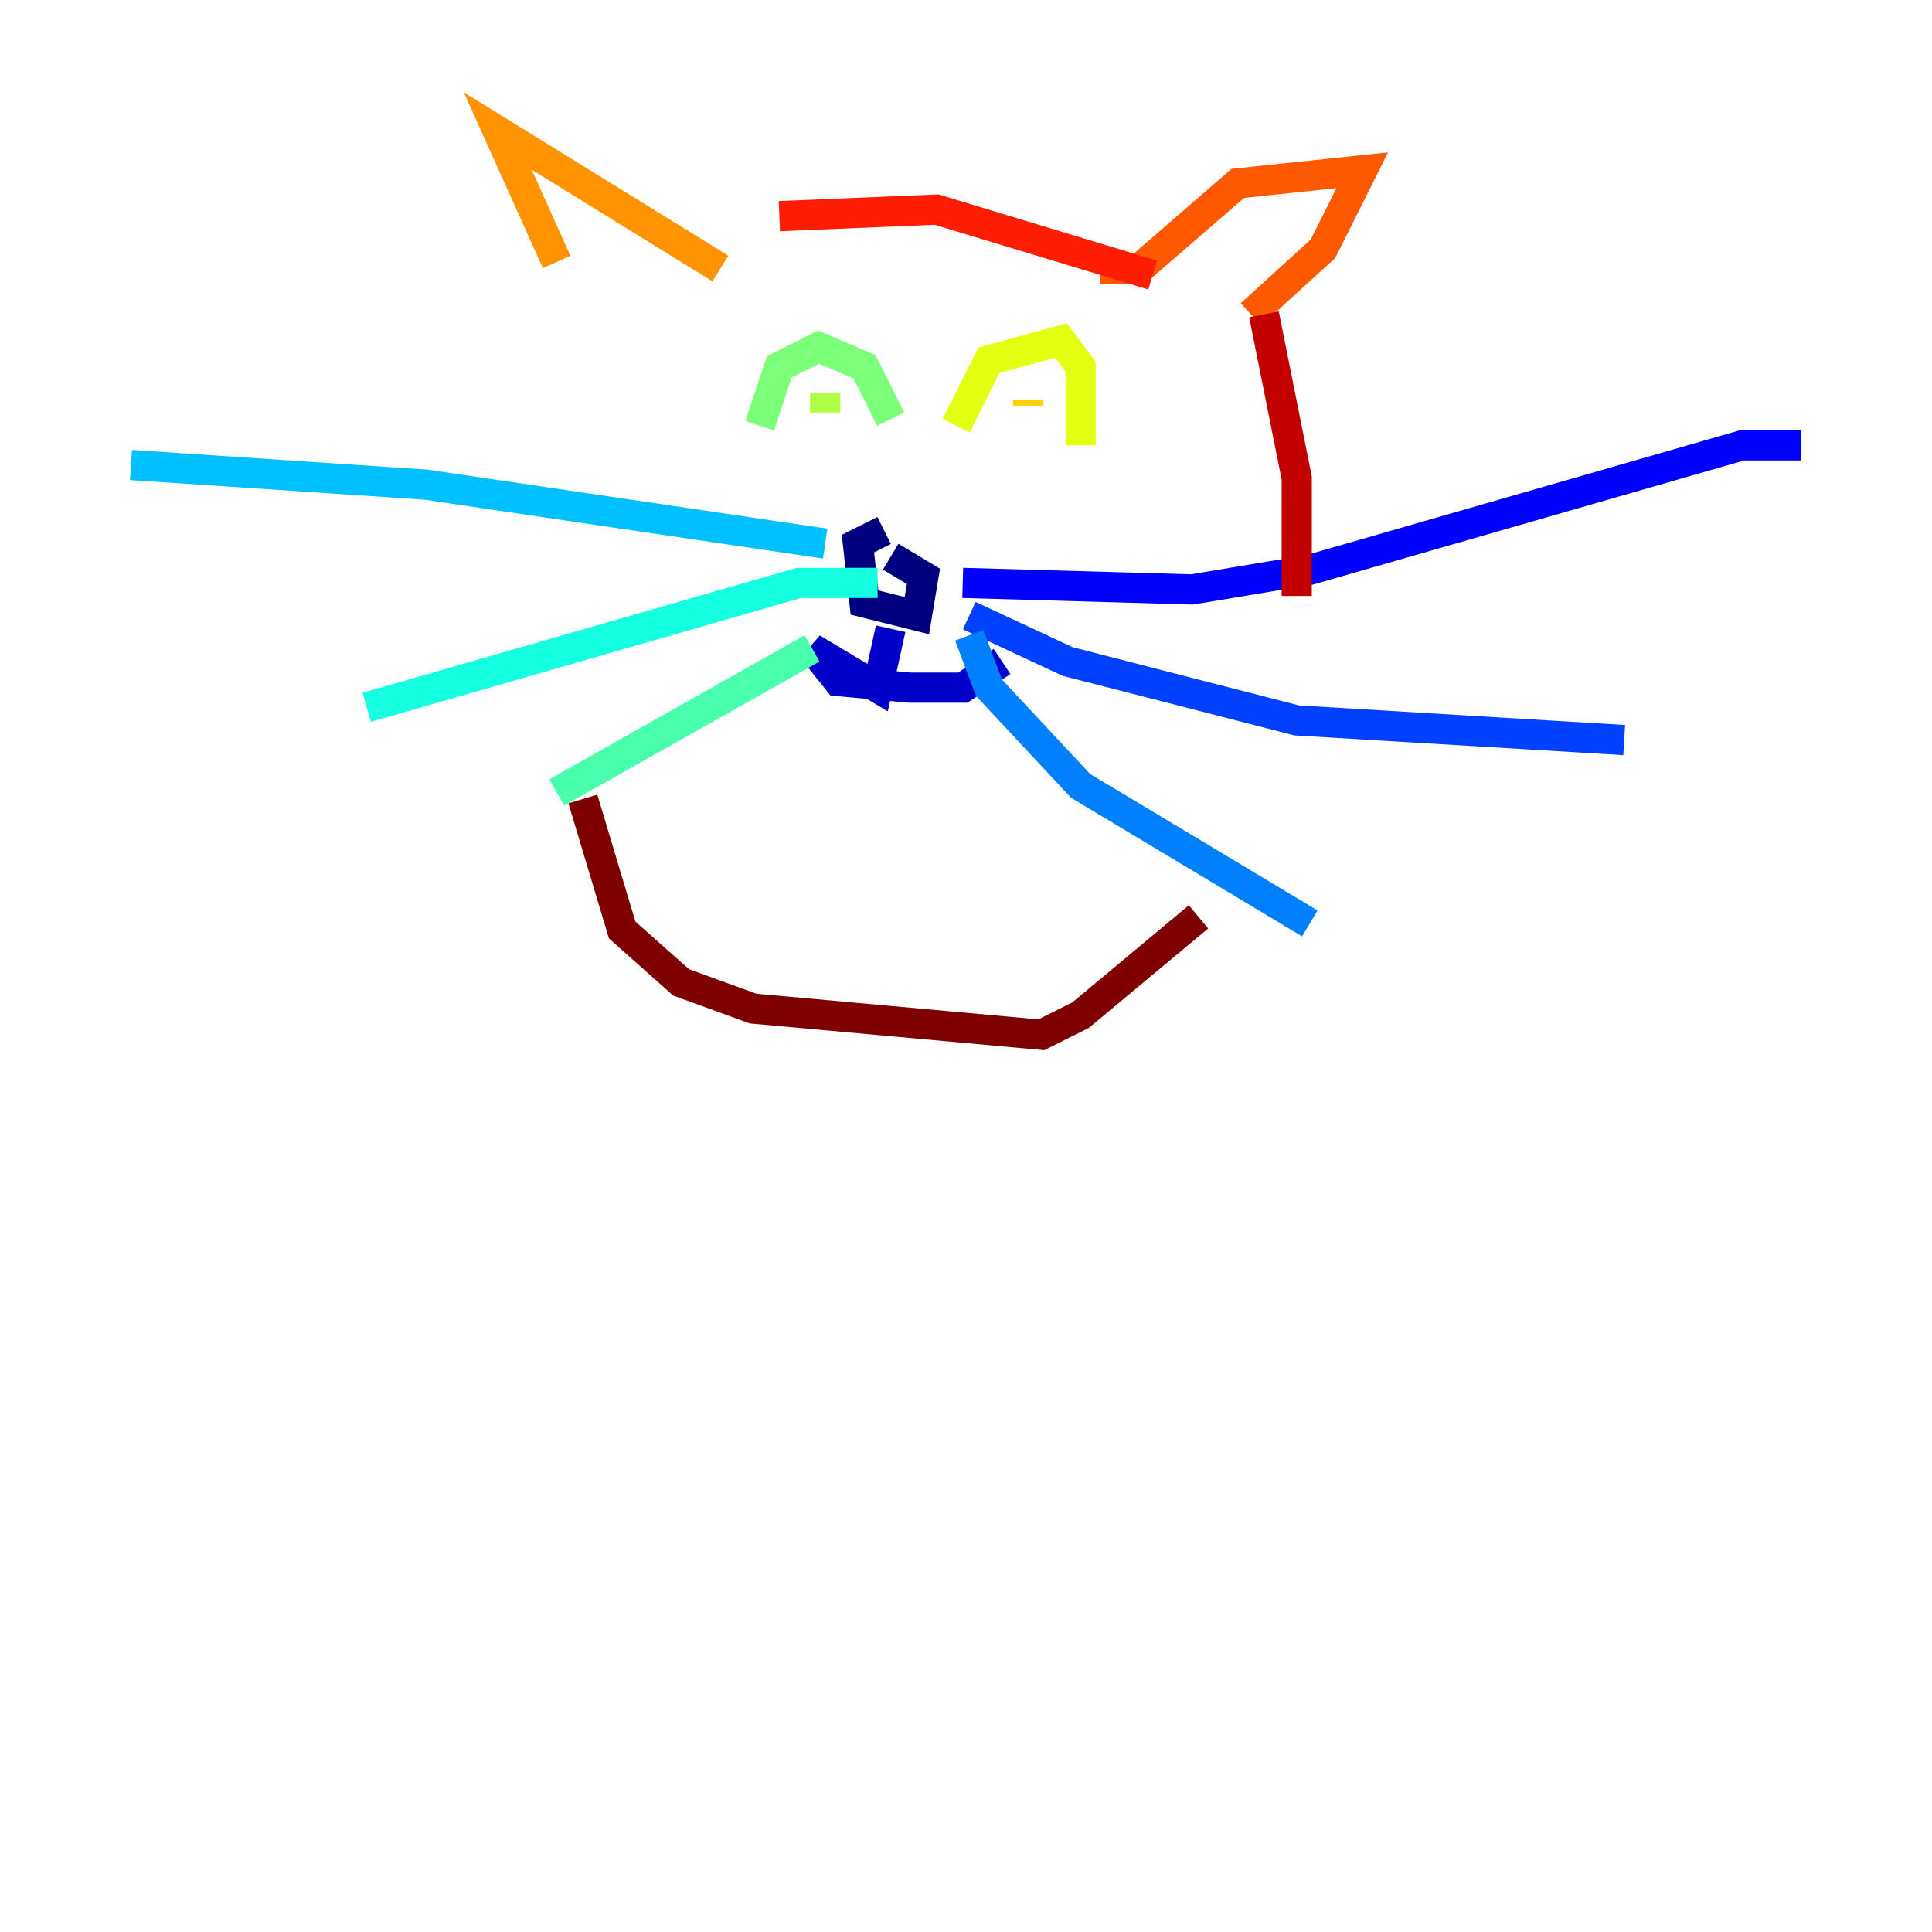 <?xml version="1.0" encoding="utf-8" ?>
<svg baseProfile="tiny" height="128" version="1.2" viewBox="0,0,128,128" width="128" xmlns="http://www.w3.org/2000/svg" xmlns:ev="http://www.w3.org/2001/xml-events" xmlns:xlink="http://www.w3.org/1999/xlink"><defs /><polyline fill="none" points="58.576,35.146 56.841,36.014 57.275,39.919 60.746,40.786 61.18,38.183 59.01,36.881" stroke="#00007f" stroke-width="2" /><polyline fill="none" points="59.01,41.654 58.142,45.559 53.803,42.956 55.539,45.125 60.312,45.559 63.783,45.559 66.386,43.824" stroke="#0000c8" stroke-width="2" /><polyline fill="none" points="63.783,38.617 78.969,39.051 86.78,37.749 115.417,29.505 119.322,29.505" stroke="#0000ff" stroke-width="2" /><polyline fill="none" points="64.217,40.786 70.725,43.824 85.912,47.729 107.607,49.031" stroke="#0040ff" stroke-width="2" /><polyline fill="none" points="64.217,42.088 65.519,45.559 71.593,52.068 86.78,61.18" stroke="#0080ff" stroke-width="2" /><polyline fill="none" points="54.671,36.014 28.203,32.108 8.678,30.807" stroke="#00c0ff" stroke-width="2" /><polyline fill="none" points="58.142,38.617 52.936,38.617 24.298,46.861" stroke="#15ffe1" stroke-width="2" /><polyline fill="none" points="53.803,42.956 36.881,52.502" stroke="#49ffad" stroke-width="2" /><polyline fill="none" points="50.332,28.203 51.634,24.298 54.237,22.997 57.275,24.298 59.01,27.77" stroke="#7cff79" stroke-width="2" /><polyline fill="none" points="54.671,26.034 54.671,27.336" stroke="#b0ff46" stroke-width="2" /><polyline fill="none" points="63.349,28.203 65.519,23.864 70.291,22.563 71.593,24.298 71.593,29.505" stroke="#e4ff12" stroke-width="2" /><polyline fill="none" points="68.122,26.902 68.122,26.468" stroke="#ffcf00" stroke-width="2" /><polyline fill="none" points="36.881,17.356 32.976,8.678 47.729,17.79" stroke="#ff9400" stroke-width="2" /><polyline fill="none" points="72.895,17.79 75.498,17.79 82.007,12.149 90.251,11.281 87.647,16.488 82.875,20.827" stroke="#ff5900" stroke-width="2" /><polyline fill="none" points="51.634,14.319 62.047,13.885 76.366,18.224" stroke="#ff1d00" stroke-width="2" /><polyline fill="none" points="83.742,20.827 85.912,31.675 85.912,39.485" stroke="#c30000" stroke-width="2" /><polyline fill="none" points="79.403,60.746 71.593,67.254 68.99,68.556 49.898,66.82 45.125,65.085 41.22,61.614 38.617,52.936" stroke="#7f0000" stroke-width="2" /></svg>
